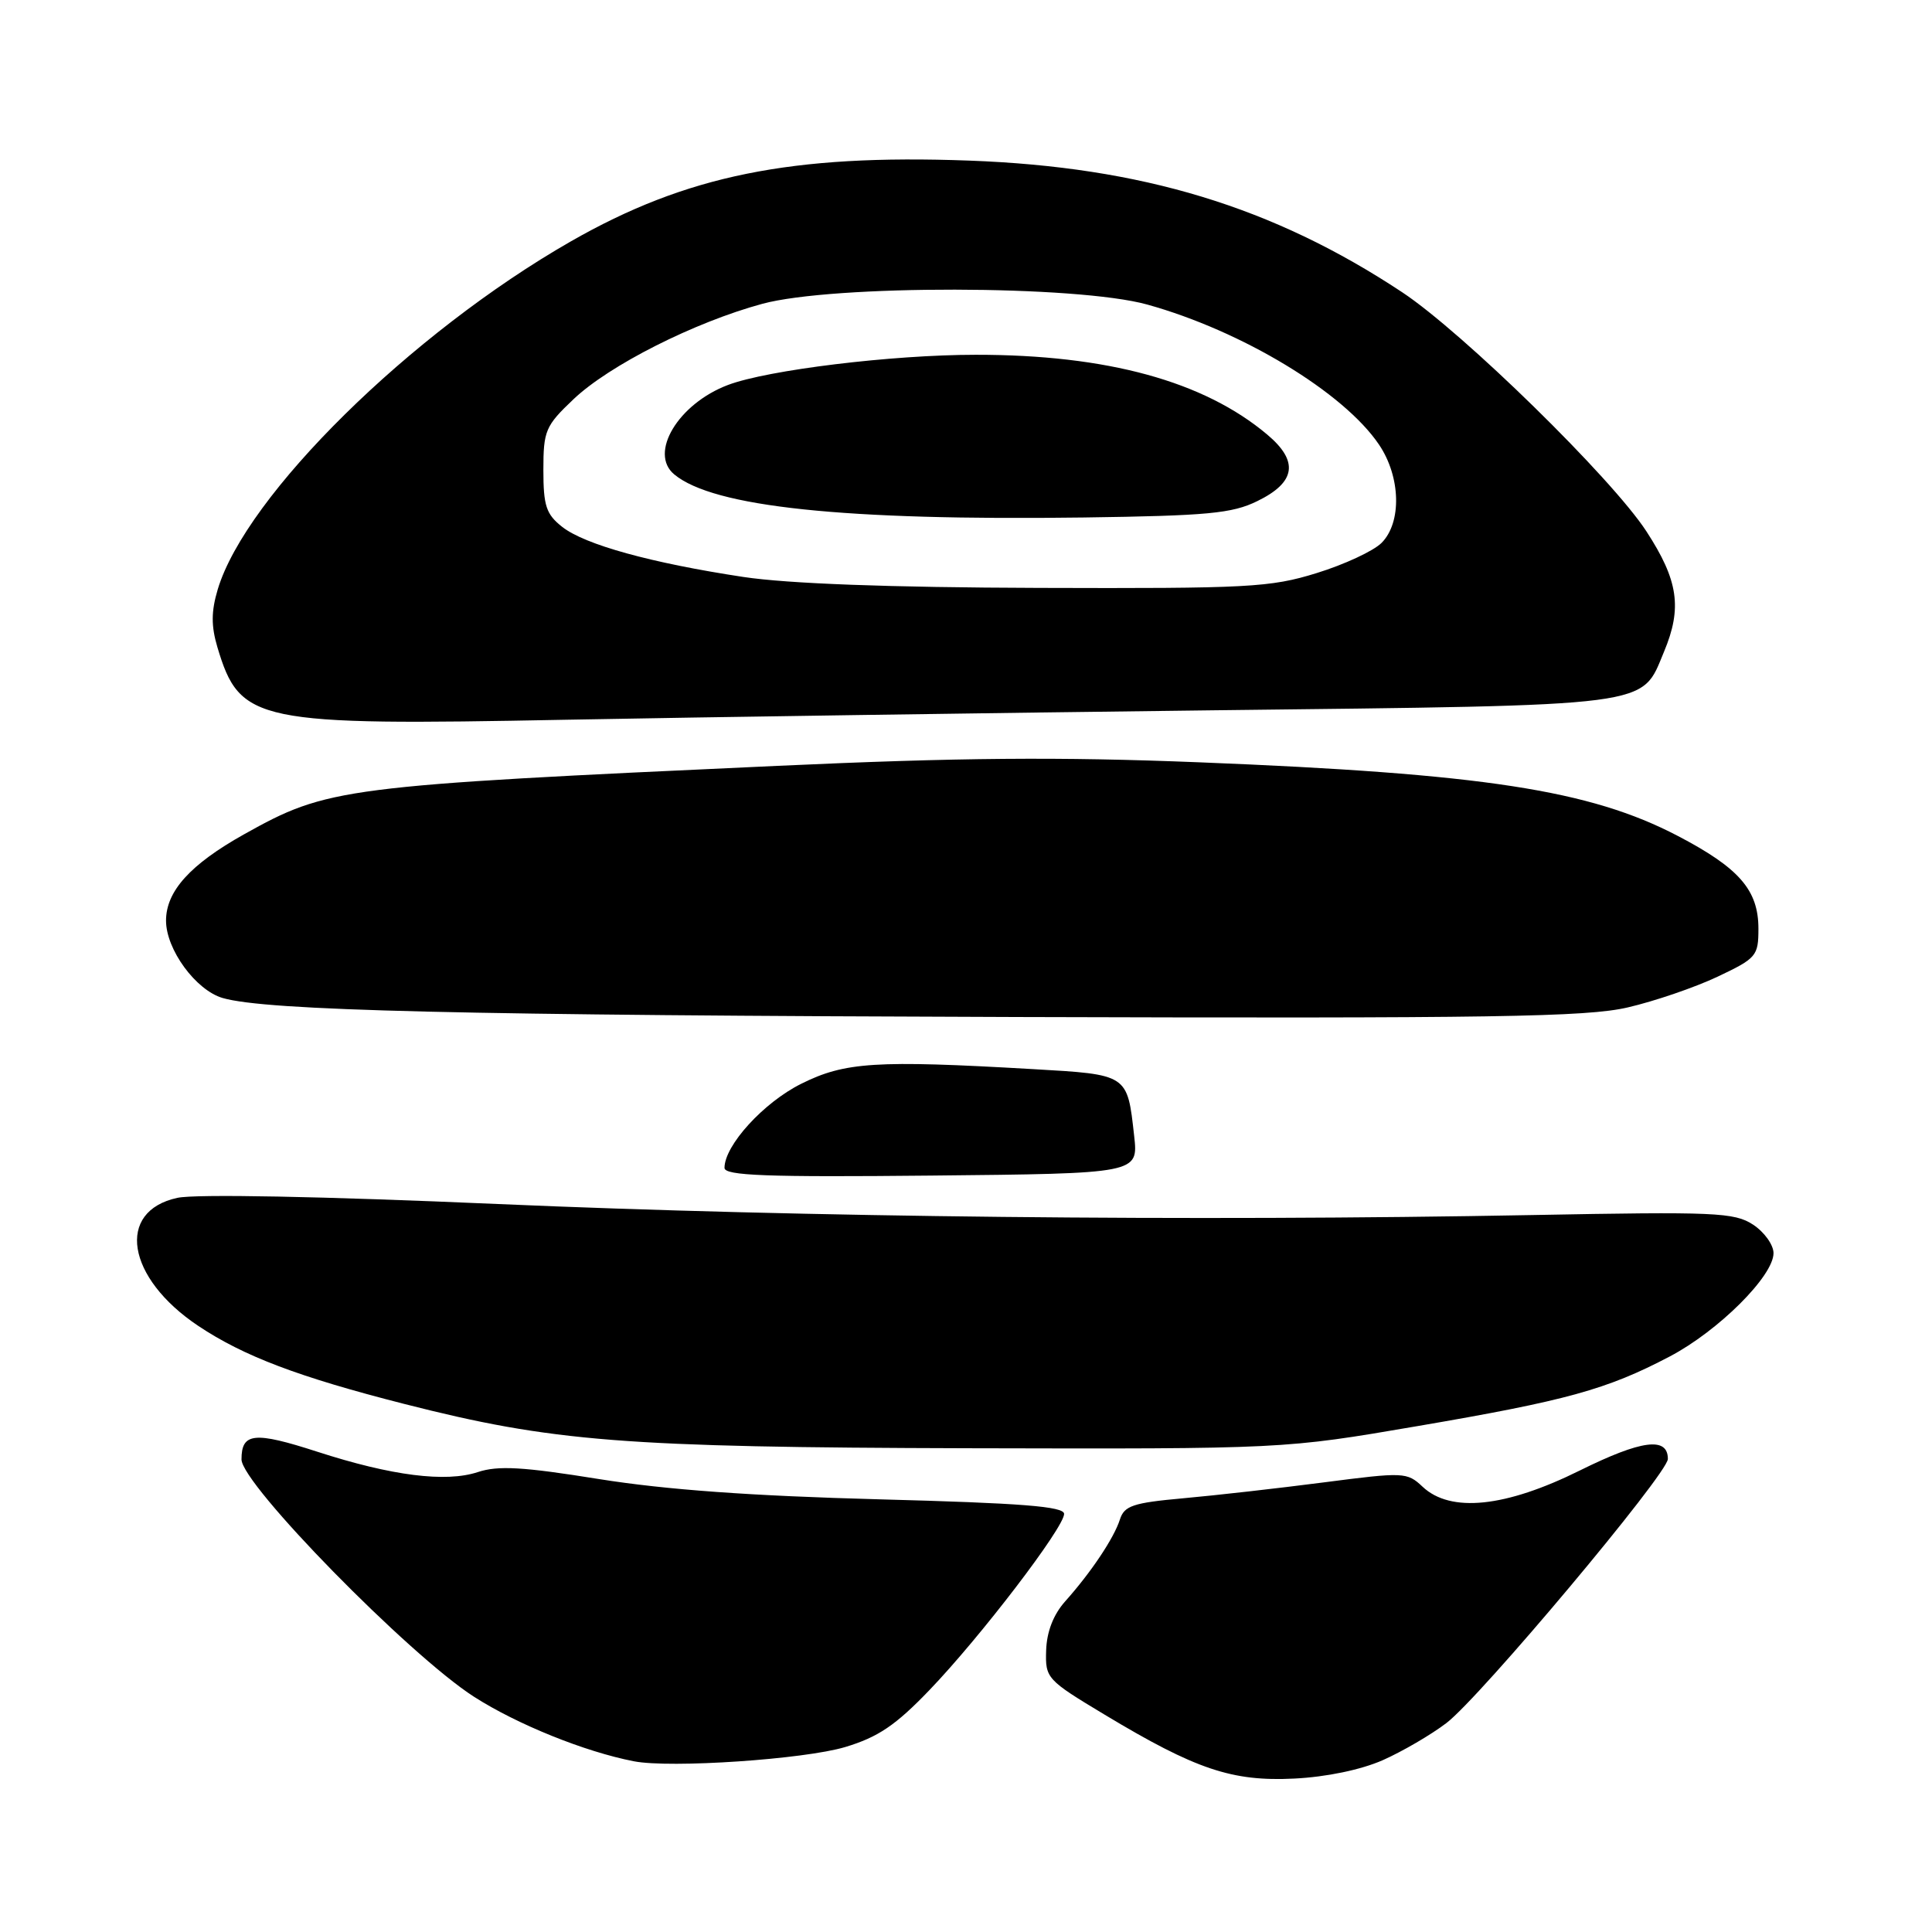 <?xml version="1.0" encoding="UTF-8" standalone="no"?>
<!DOCTYPE svg PUBLIC "-//W3C//DTD SVG 1.1//EN" "http://www.w3.org/Graphics/SVG/1.1/DTD/svg11.dtd" >
<svg xmlns="http://www.w3.org/2000/svg" xmlns:xlink="http://www.w3.org/1999/xlink" version="1.1" viewBox="0 0 256 256">
 <g >
 <path fill="currentColor"
d=" M 183.23 233.23 C 185.84 232.07 189.63 229.86 191.66 228.31 C 196.15 224.89 221.00 195.25 221.00 193.32 C 221.00 190.34 217.51 190.80 209.35 194.84 C 199.48 199.74 192.21 200.49 188.50 197.00 C 186.44 195.06 186.02 195.05 175.44 196.42 C 169.42 197.20 161.03 198.15 156.78 198.53 C 150.12 199.13 148.97 199.52 148.39 201.35 C 147.61 203.80 144.58 208.34 141.14 212.19 C 139.58 213.94 138.70 216.21 138.62 218.68 C 138.50 222.38 138.68 222.58 146.40 227.22 C 158.44 234.46 163.25 236.08 171.50 235.67 C 175.76 235.46 180.35 234.50 183.23 233.23 Z  M 112.00 231.49 C 116.35 230.18 118.68 228.61 123.15 223.95 C 129.89 216.94 141.00 202.40 141.00 200.60 C 141.00 199.61 135.40 199.17 116.56 198.67 C 99.58 198.22 88.25 197.40 79.41 195.99 C 69.30 194.36 66.00 194.17 63.31 195.06 C 59.07 196.46 51.88 195.55 42.04 192.36 C 33.70 189.66 32.00 189.83 32.00 193.38 C 32.00 196.65 54.18 219.29 62.81 224.83 C 68.54 228.50 77.50 232.12 84.00 233.38 C 88.86 234.32 106.57 233.12 112.00 231.49 Z  M 187.80 188.97 C 207.58 185.59 212.91 184.12 221.25 179.74 C 227.70 176.35 235.00 169.08 235.00 166.05 C 235.00 164.95 233.78 163.25 232.29 162.27 C 229.81 160.65 227.27 160.54 203.04 161.00 C 158.10 161.85 106.28 161.29 66.00 159.54 C 42.53 158.52 25.94 158.20 23.51 158.72 C 15.32 160.49 16.75 169.32 26.26 175.68 C 32.28 179.70 39.56 182.46 53.57 186.03 C 73.23 191.04 82.61 191.78 128.30 191.90 C 170.11 192.00 170.11 192.00 187.80 188.97 Z  M 150.28 150.50 C 149.37 142.31 149.50 142.39 136.80 141.66 C 116.03 140.46 111.95 140.72 106.16 143.61 C 101.18 146.09 96.00 151.77 96.00 154.75 C 96.00 155.78 101.55 155.99 123.42 155.77 C 150.84 155.50 150.84 155.50 150.28 150.50 Z  M 215.68 133.49 C 219.23 132.67 224.57 130.84 227.56 129.43 C 232.74 126.98 233.00 126.67 233.00 123.06 C 233.00 117.93 230.45 115.01 222.29 110.75 C 210.66 104.68 196.54 102.51 158.90 101.01 C 140.30 100.27 127.02 100.38 103.00 101.48 C 45.19 104.12 43.43 104.35 32.34 110.55 C 25.21 114.54 22.00 118.09 22.00 121.99 C 22.00 125.81 25.94 131.20 29.50 132.24 C 35.28 133.92 61.13 134.54 134.87 134.76 C 197.86 134.95 210.23 134.76 215.68 133.49 Z  M 160.55 94.12 C 219.76 93.43 217.41 93.73 220.49 86.36 C 222.92 80.55 222.39 76.91 218.16 70.41 C 213.58 63.37 193.84 44.05 185.79 38.72 C 168.68 27.40 151.30 22.12 128.41 21.28 C 104.87 20.41 90.92 23.24 75.63 31.99 C 54.39 44.15 32.59 65.63 28.85 78.10 C 27.98 81.02 27.97 82.94 28.81 85.77 C 31.80 95.74 33.83 96.17 75.00 95.37 C 92.88 95.03 131.37 94.47 160.55 94.12 Z  M 98.50 76.45 C 86.28 74.60 77.48 72.17 74.49 69.81 C 72.37 68.14 72.00 67.03 72.00 62.27 C 72.00 57.07 72.27 56.43 75.97 52.92 C 80.70 48.41 92.01 42.70 101.00 40.26 C 110.40 37.71 142.68 37.77 152.00 40.35 C 164.55 43.83 178.06 51.99 182.73 58.92 C 185.61 63.19 185.76 69.24 183.06 71.94 C 181.99 73.01 178.12 74.81 174.45 75.94 C 168.32 77.84 165.41 77.99 137.64 77.90 C 117.77 77.84 104.43 77.34 98.50 76.45 Z  M 166.60 66.40 C 171.71 63.91 172.13 61.12 167.91 57.58 C 159.51 50.51 146.68 47.00 129.29 47.01 C 118.20 47.01 101.72 49.02 96.46 51.01 C 89.87 53.50 85.94 60.04 89.34 62.86 C 94.54 67.18 111.82 69.00 143.60 68.57 C 160.00 68.34 163.26 68.04 166.60 66.40 Z "/>
</g>
</svg>